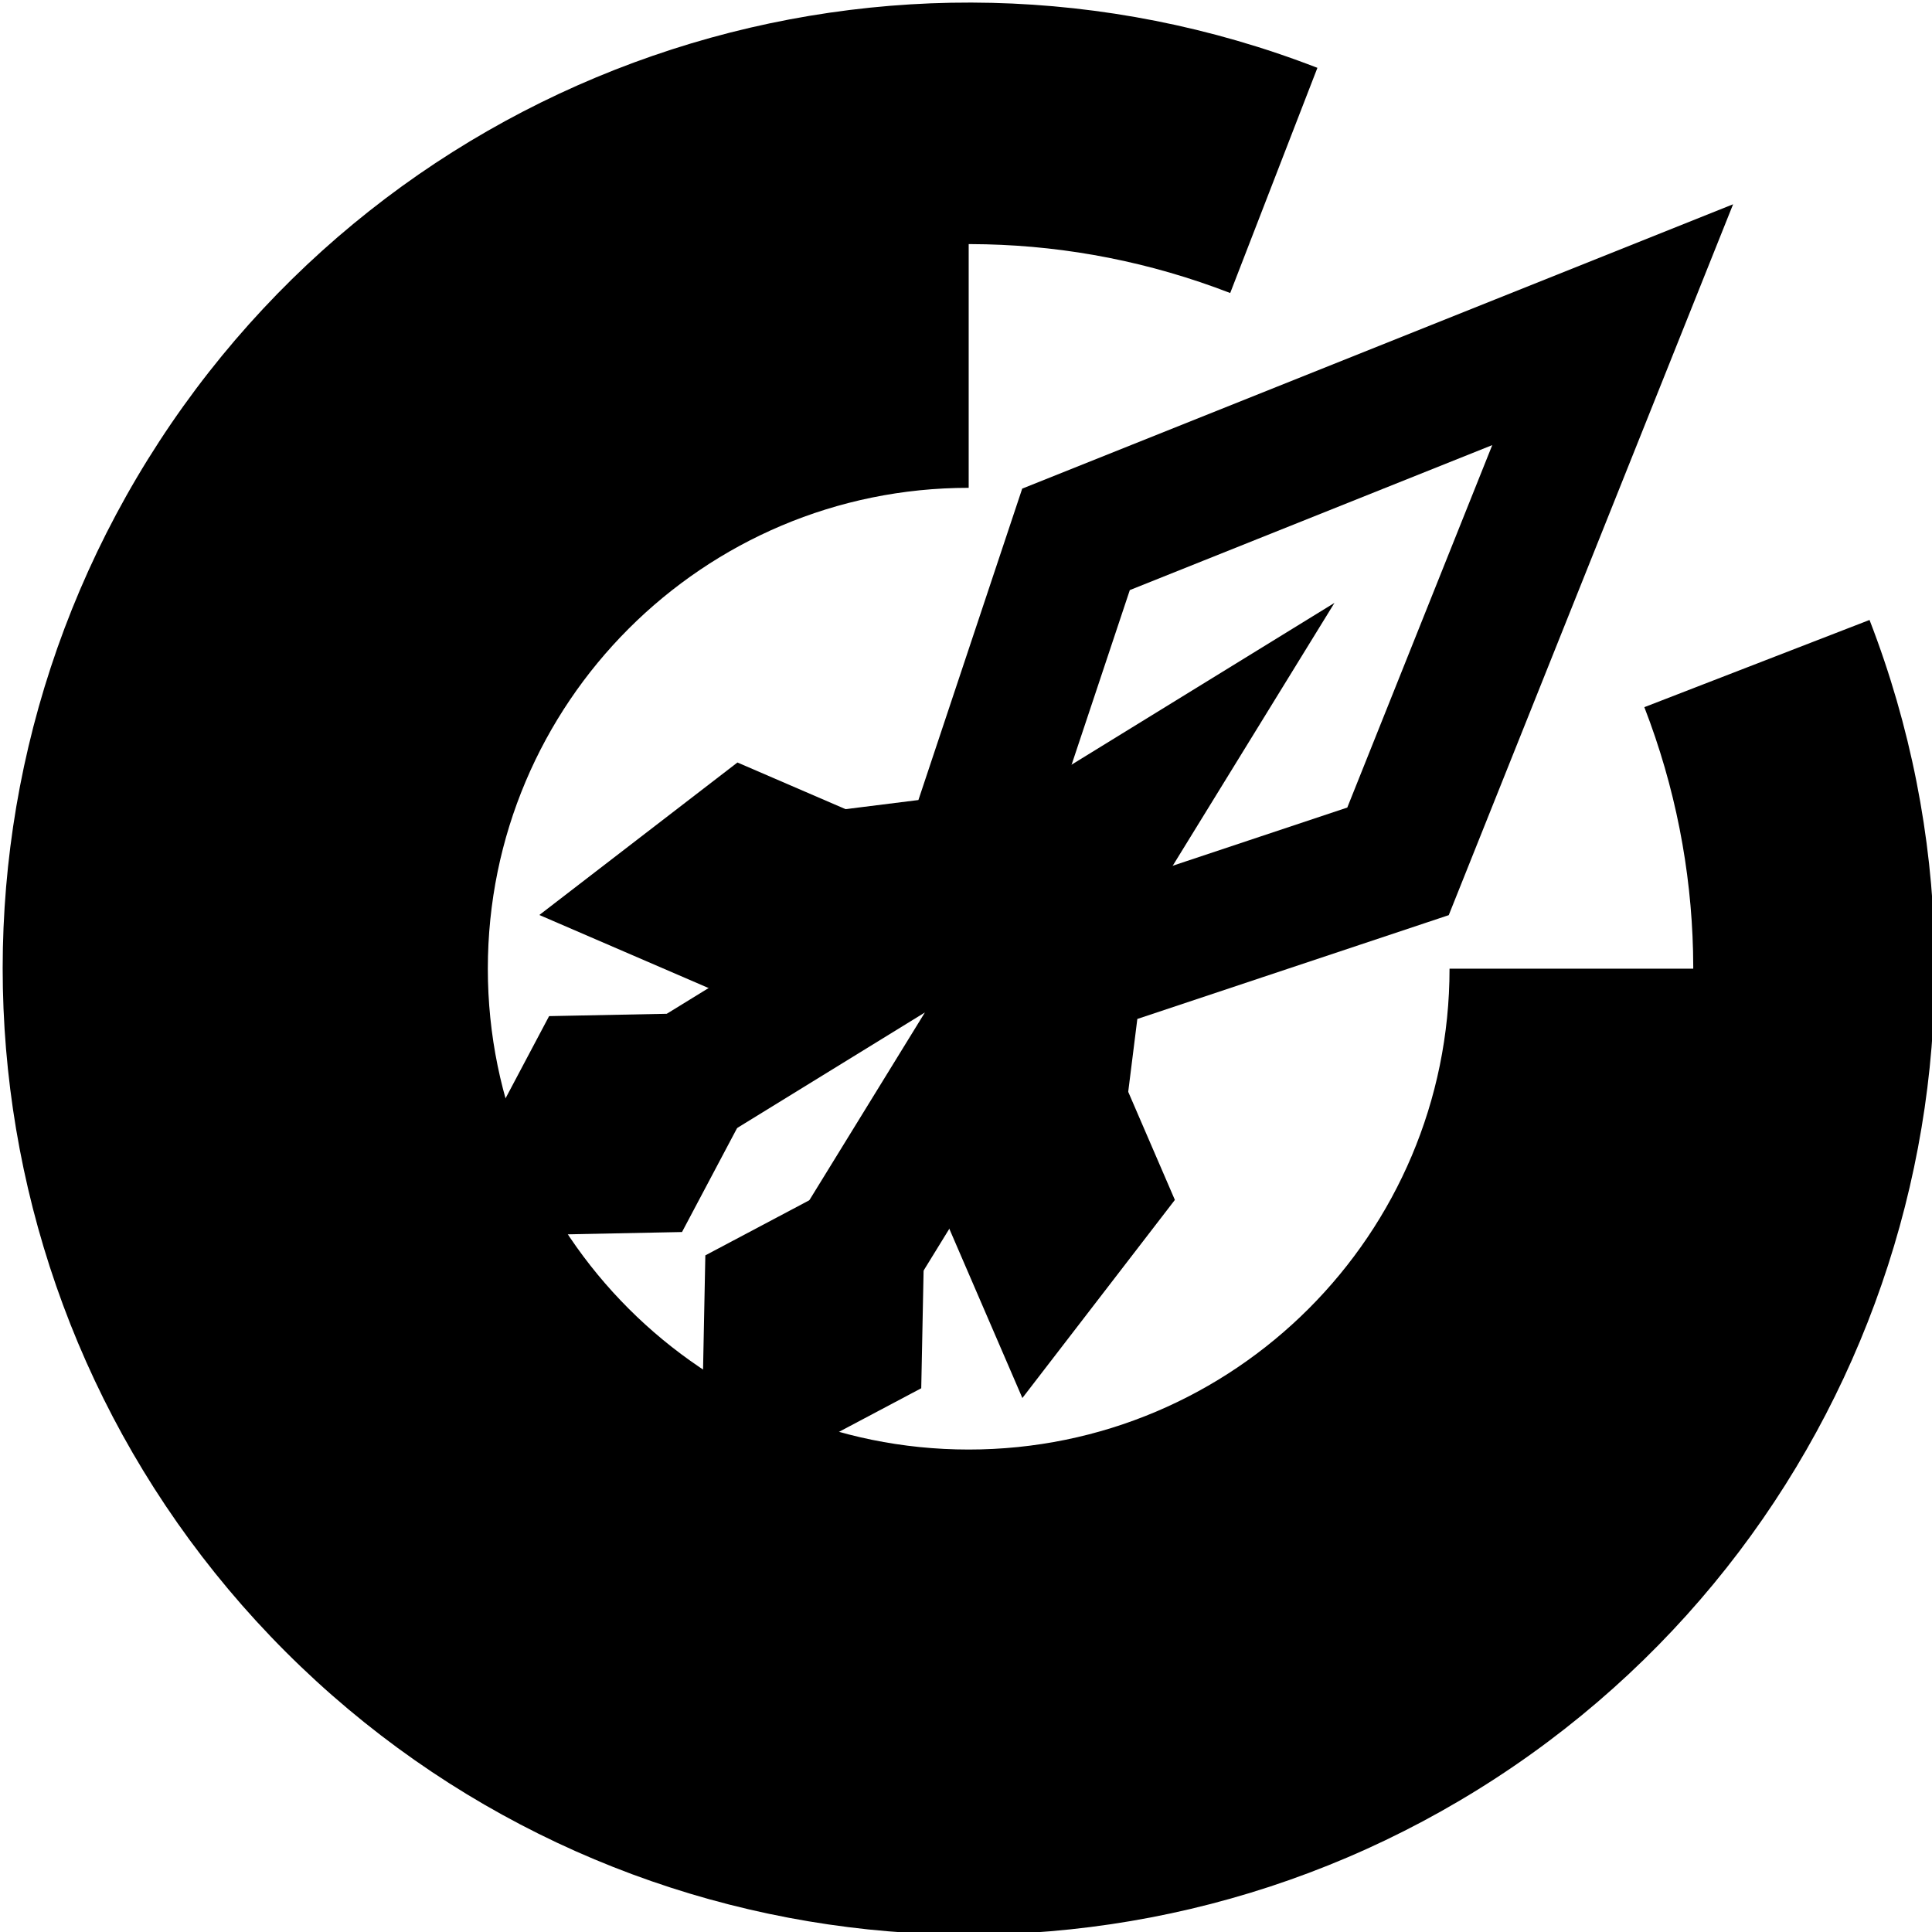 <?xml version="1.0" encoding="UTF-8"?>
<!-- <!DOCTYPE svg PUBLIC "-//W3C//DTD SVG 1.1//EN" "http://www.w3.org/Graphics/SVG/1.1/DTD/svg11.dtd"> -->
<svg
	xmlns="http://www.w3.org/2000/svg"
	xmlns:xlink="http://www.w3.org/1999/xlink" version="1.1"
    width="360px" height="360px" viewBox="-0.5 -0.5 360 360"
>
	<g>
        <!-- Inner Circle -->
		<path
            d="M 320 180 C 320 257.32 257.32 320 180 320 C 102.68 320 40 257.32 40 180 C 40 102.68 102.68 40 180 40 L 180 90.4 C 130.52 90.4 90.4 130.52 90.4 180 C 90.4 229.48 130.52 269.6 180 269.6 C 229.48 269.6 269.6 229.48 269.6 180 Z"
            fill="hsl(0, 10%, 20%)" stroke="none" 
            pointer-events="all" />

        <!-- Outer Circle -->
		<path
            d="M 347.86 115.02 C 378.58 194.37 349.54 284.38 278.25 330.82 C 206.96 377.26 112.88 367.44 52.72 307.28 C -7.44 247.12 -17.26 153.04 29.18 81.75 C 75.62 10.46 165.63 -18.58 244.98 12.14 L 228.73 54.1 C 169.22 31.07 101.71 52.85 66.88 106.31 C 32.05 159.78 39.42 230.34 84.54 275.46 C 129.66 320.58 200.22 327.95 253.69 293.12 C 307.15 258.29 328.93 190.78 305.9 131.27 Z"
            fill="hsl(0, 10%, 40%)" stroke="none" 
            pointer-events="all" />

        <!-- Inner Arrow (Body) -->
		<path 
            d="M 127.4 200.83 L 210 150 L 159.17 232.6" 
            fill="none" stroke="hsl(0, 10%, 80%)"
            stroke-width="25" stroke-miterlimit="10" 
            pointer-events="stroke" />

        <!-- Inner Arrow (Left Tail) -->
		<path 
            d="M 101 217.08 L 109.42 201.19 L 127.4 200.83 L 118.98 216.72 Z" 
            fill="#7d7d7d" stroke="hsl(0, 10%, 80%)" 
            stroke-width="25" stroke-miterlimit="10" 
            pointer-events="all" />

        <!-- Inner Arrow (Right Tail) -->
		<path 
        d="M 142.92 259 L 143.28 241.02 L 159.17 232.6 L 158.81 250.58 Z" 
            fill="#7d7d7d" stroke="hsl(0, 10%, 80%)" 
            stroke-width="25" stroke-miterlimit="10" 
            pointer-events="all" />

        <!-- Outer Arrow (Body) -->
		<path 
            d="M 155.23 163.1 L 180 160 L 200 100 L 300 60 L 260 160 L 200 180 L 196.9 204.77" 
            fill="none" stroke="hsl(0, 10%, 20%)" 
            stroke-width="25" stroke-miterlimit="10"
            pointer-events="stroke" />

        <!-- Outer Arrow (Left Tail) -->
		<path 
            d="M 124.46 166.94 L 138.71 155.97 L 155.23 163.1 L 140.98 174.07 Z" 
            fill="#000000" stroke="hsl(0, 10%, 20%)" 
            stroke-width="25" stroke-miterlimit="10" 
            pointer-events="all" />

        <!-- Outer Arrow (Right Tail) -->
		<path 
            d="M 193.06 235.54 L 185.93 219.02 L 196.9 204.77 L 204.03 221.29 Z" 
            fill="#000000" stroke="hsl(0, 10%, 20%)" 
            stroke-width="25" stroke-miterlimit="10" 
            pointer-events="all" />
	</g>
</svg>